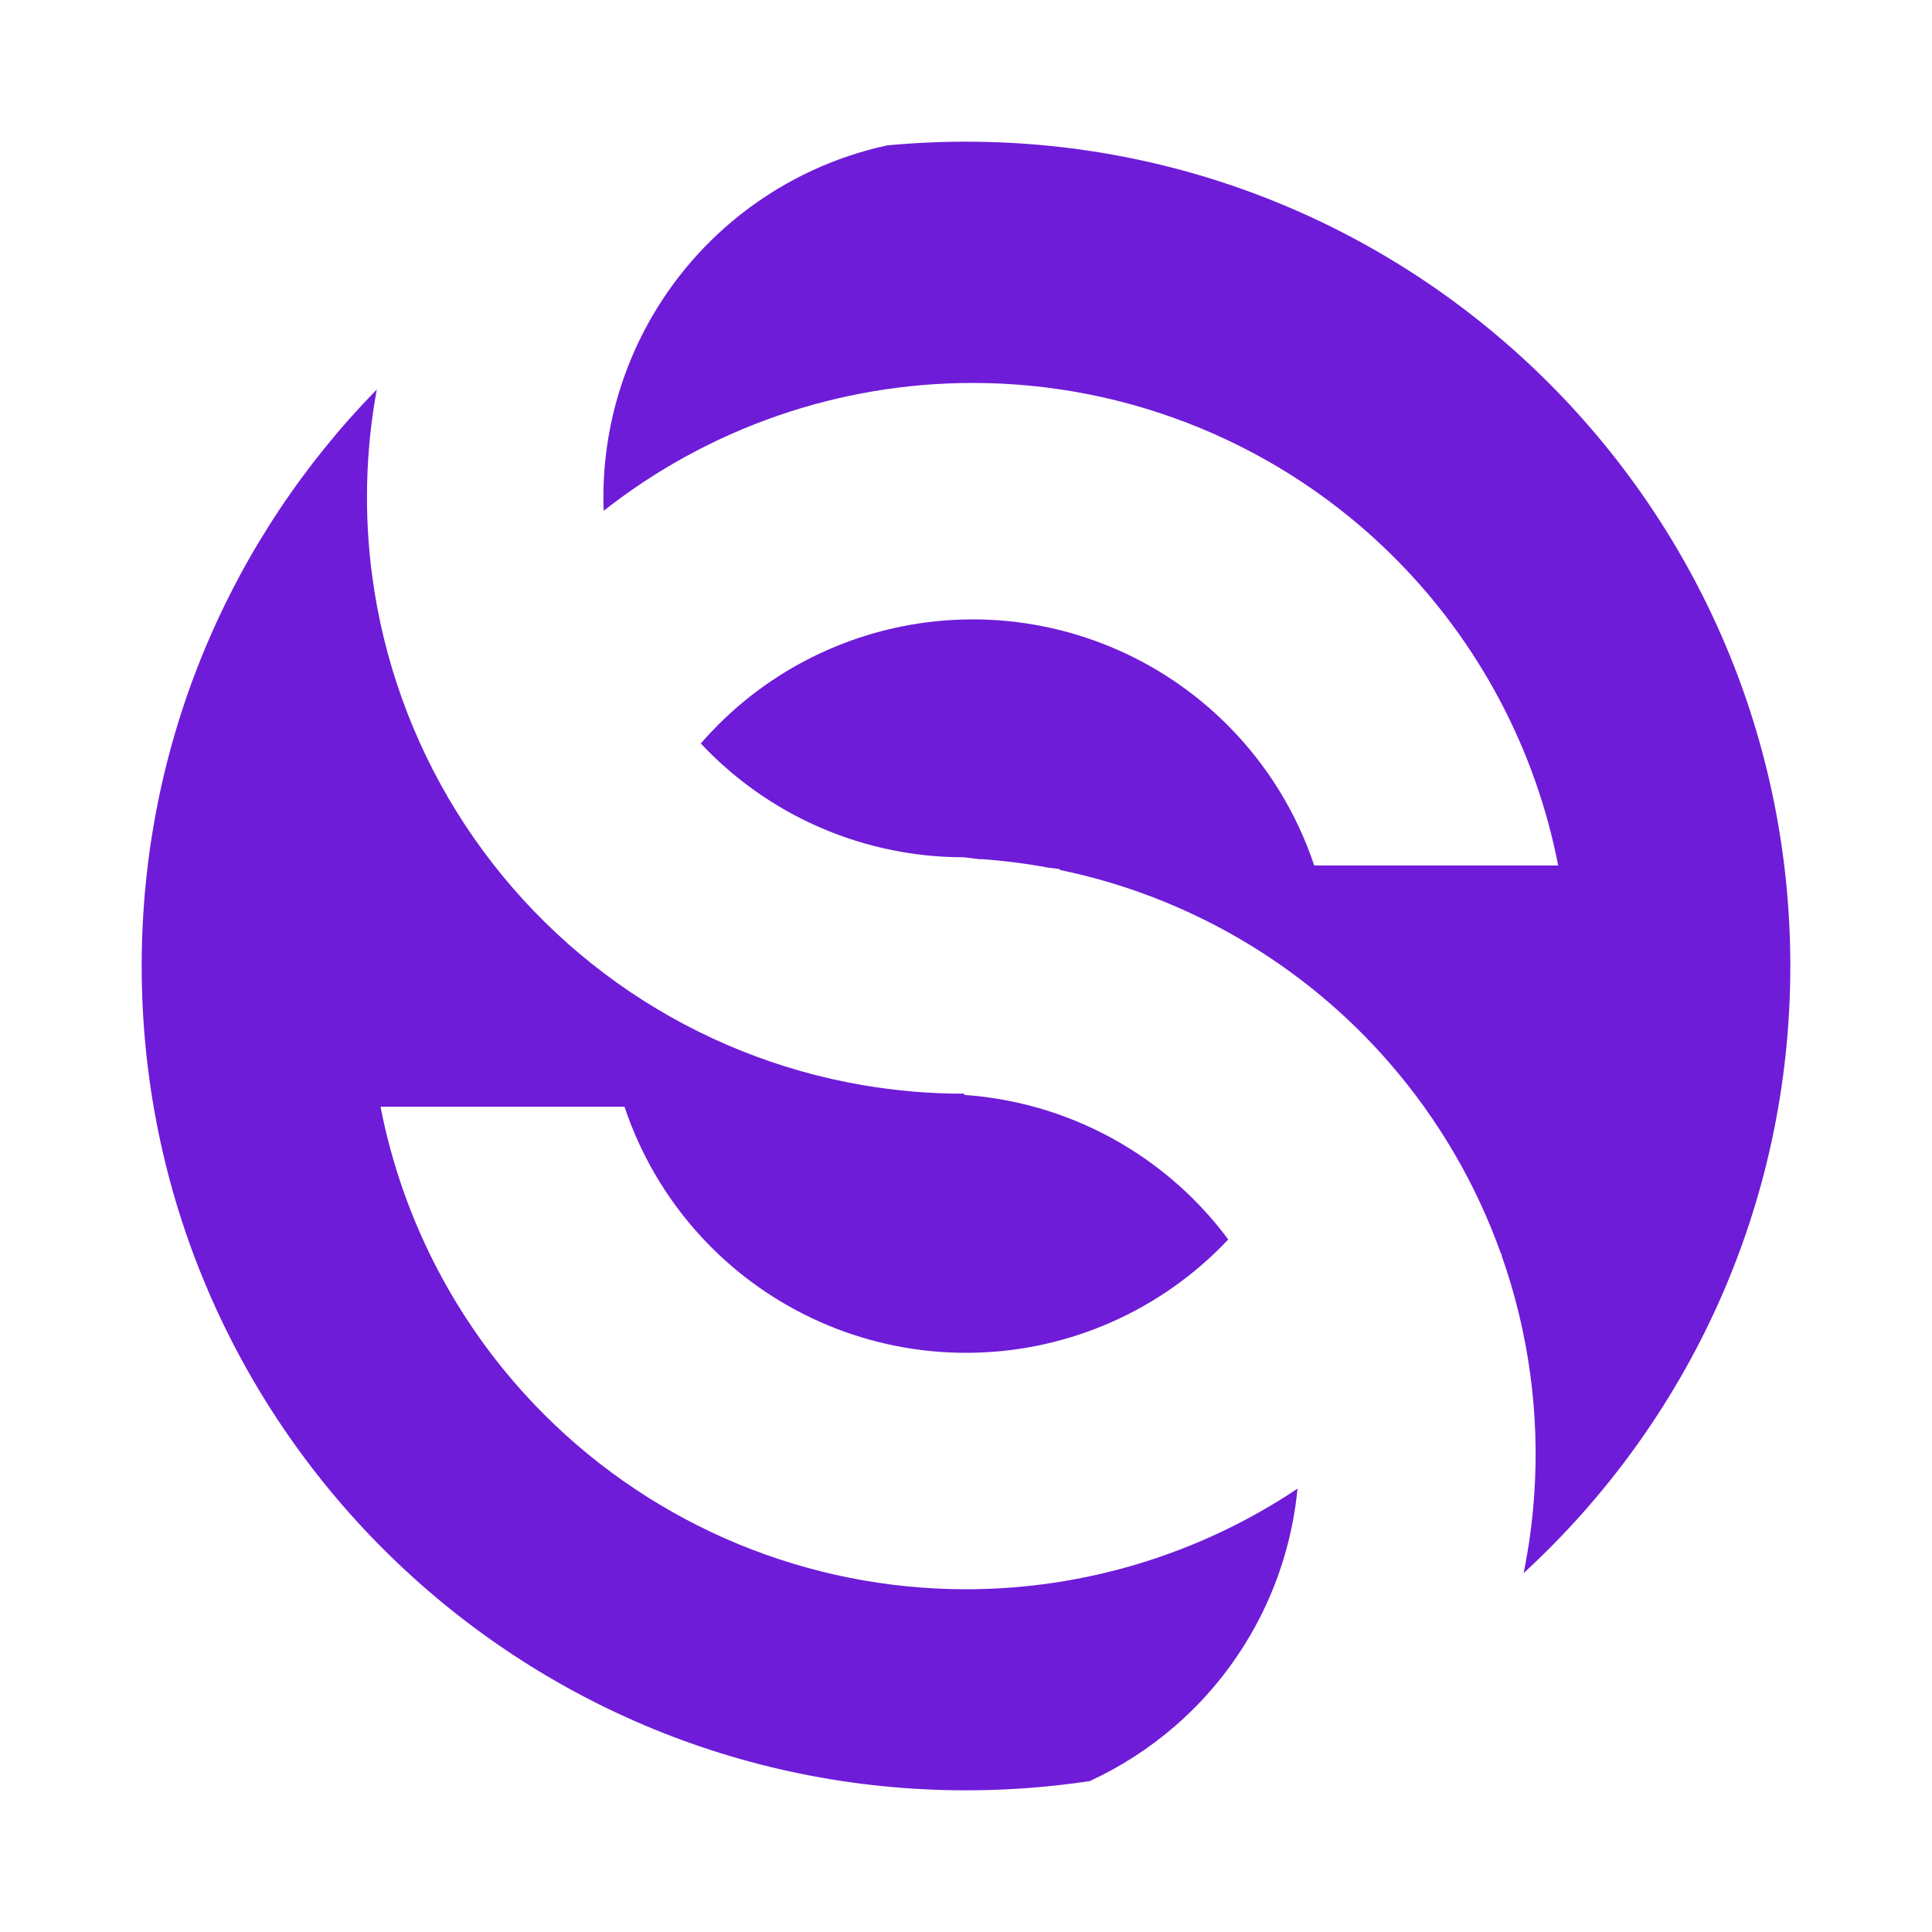 <svg width="300" height="300" viewBox="0 0 300 300" fill="none" xmlns="http://www.w3.org/2000/svg">
<path fill-rule="evenodd" clip-rule="evenodd" d="M149.747 169.828C144.465 169.837 139.178 169.393 133.943 168.496C121.026 166.28 108.726 161.348 97.856 154.026C86.986 146.703 77.794 137.157 70.887 126.019C63.98 114.88 59.516 102.403 57.79 89.411C56.509 79.77 56.757 70.01 58.505 60.486C35.921 83.567 22 115.158 22 150C22 220.692 79.308 278 150 278C156.528 278 162.941 277.511 169.206 276.569C173.984 274.37 178.469 271.489 182.51 267.976C193.327 258.573 200.105 245.387 201.478 231.157C186.354 241.269 168.461 246.78 150 246.78C125.436 246.78 101.878 237.023 84.509 219.653C71.37 206.514 62.586 189.833 59.087 171.854H96.97C99.69 180.006 104.279 187.501 110.47 193.692C120.954 204.176 135.174 210.066 150 210.066C164.826 210.066 179.046 204.176 189.53 193.692C189.933 193.288 190.331 192.879 190.721 192.464C189.868 191.316 188.969 190.197 188.025 189.11C178.297 177.92 164.524 171.053 149.733 170.019L149.747 169.828ZM152.291 133.441L149.627 133.114C146.459 133.115 143.289 132.848 140.15 132.309C132.353 130.972 124.929 127.995 118.368 123.575C114.879 121.225 111.677 118.496 108.816 115.444C109.677 114.452 110.576 113.487 111.511 112.552C121.995 102.068 136.214 96.178 151.041 96.178C165.867 96.178 180.086 102.068 190.57 112.552C196.762 118.743 201.351 126.238 204.071 134.39H241.954C238.455 116.411 229.671 99.73 216.531 86.591C199.162 69.221 175.604 59.463 151.041 59.463C130.149 59.463 109.985 66.522 93.737 79.318C93.506 73.199 94.282 67.07 96.045 61.18C98.314 53.602 102.165 46.591 107.344 40.611C112.523 34.632 118.912 29.819 126.089 26.492C129.829 24.758 133.739 23.448 137.746 22.579C141.779 22.196 145.867 22 150 22C220.692 22 278 79.308 278 150C278 187.3 262.046 220.873 236.589 244.268C237.393 240.322 237.942 236.308 238.226 232.246C239.12 219.469 237.347 206.78 233.162 194.933L233.252 194.748H233.096C229.254 183.944 223.402 173.845 215.733 165.023C202.346 149.622 184.331 139.163 164.567 135.082L164.531 134.944L162.747 134.725C159.307 134.086 155.818 133.64 152.295 133.393L152.291 133.441Z" fill="#6E1CD8"/>
</svg>
